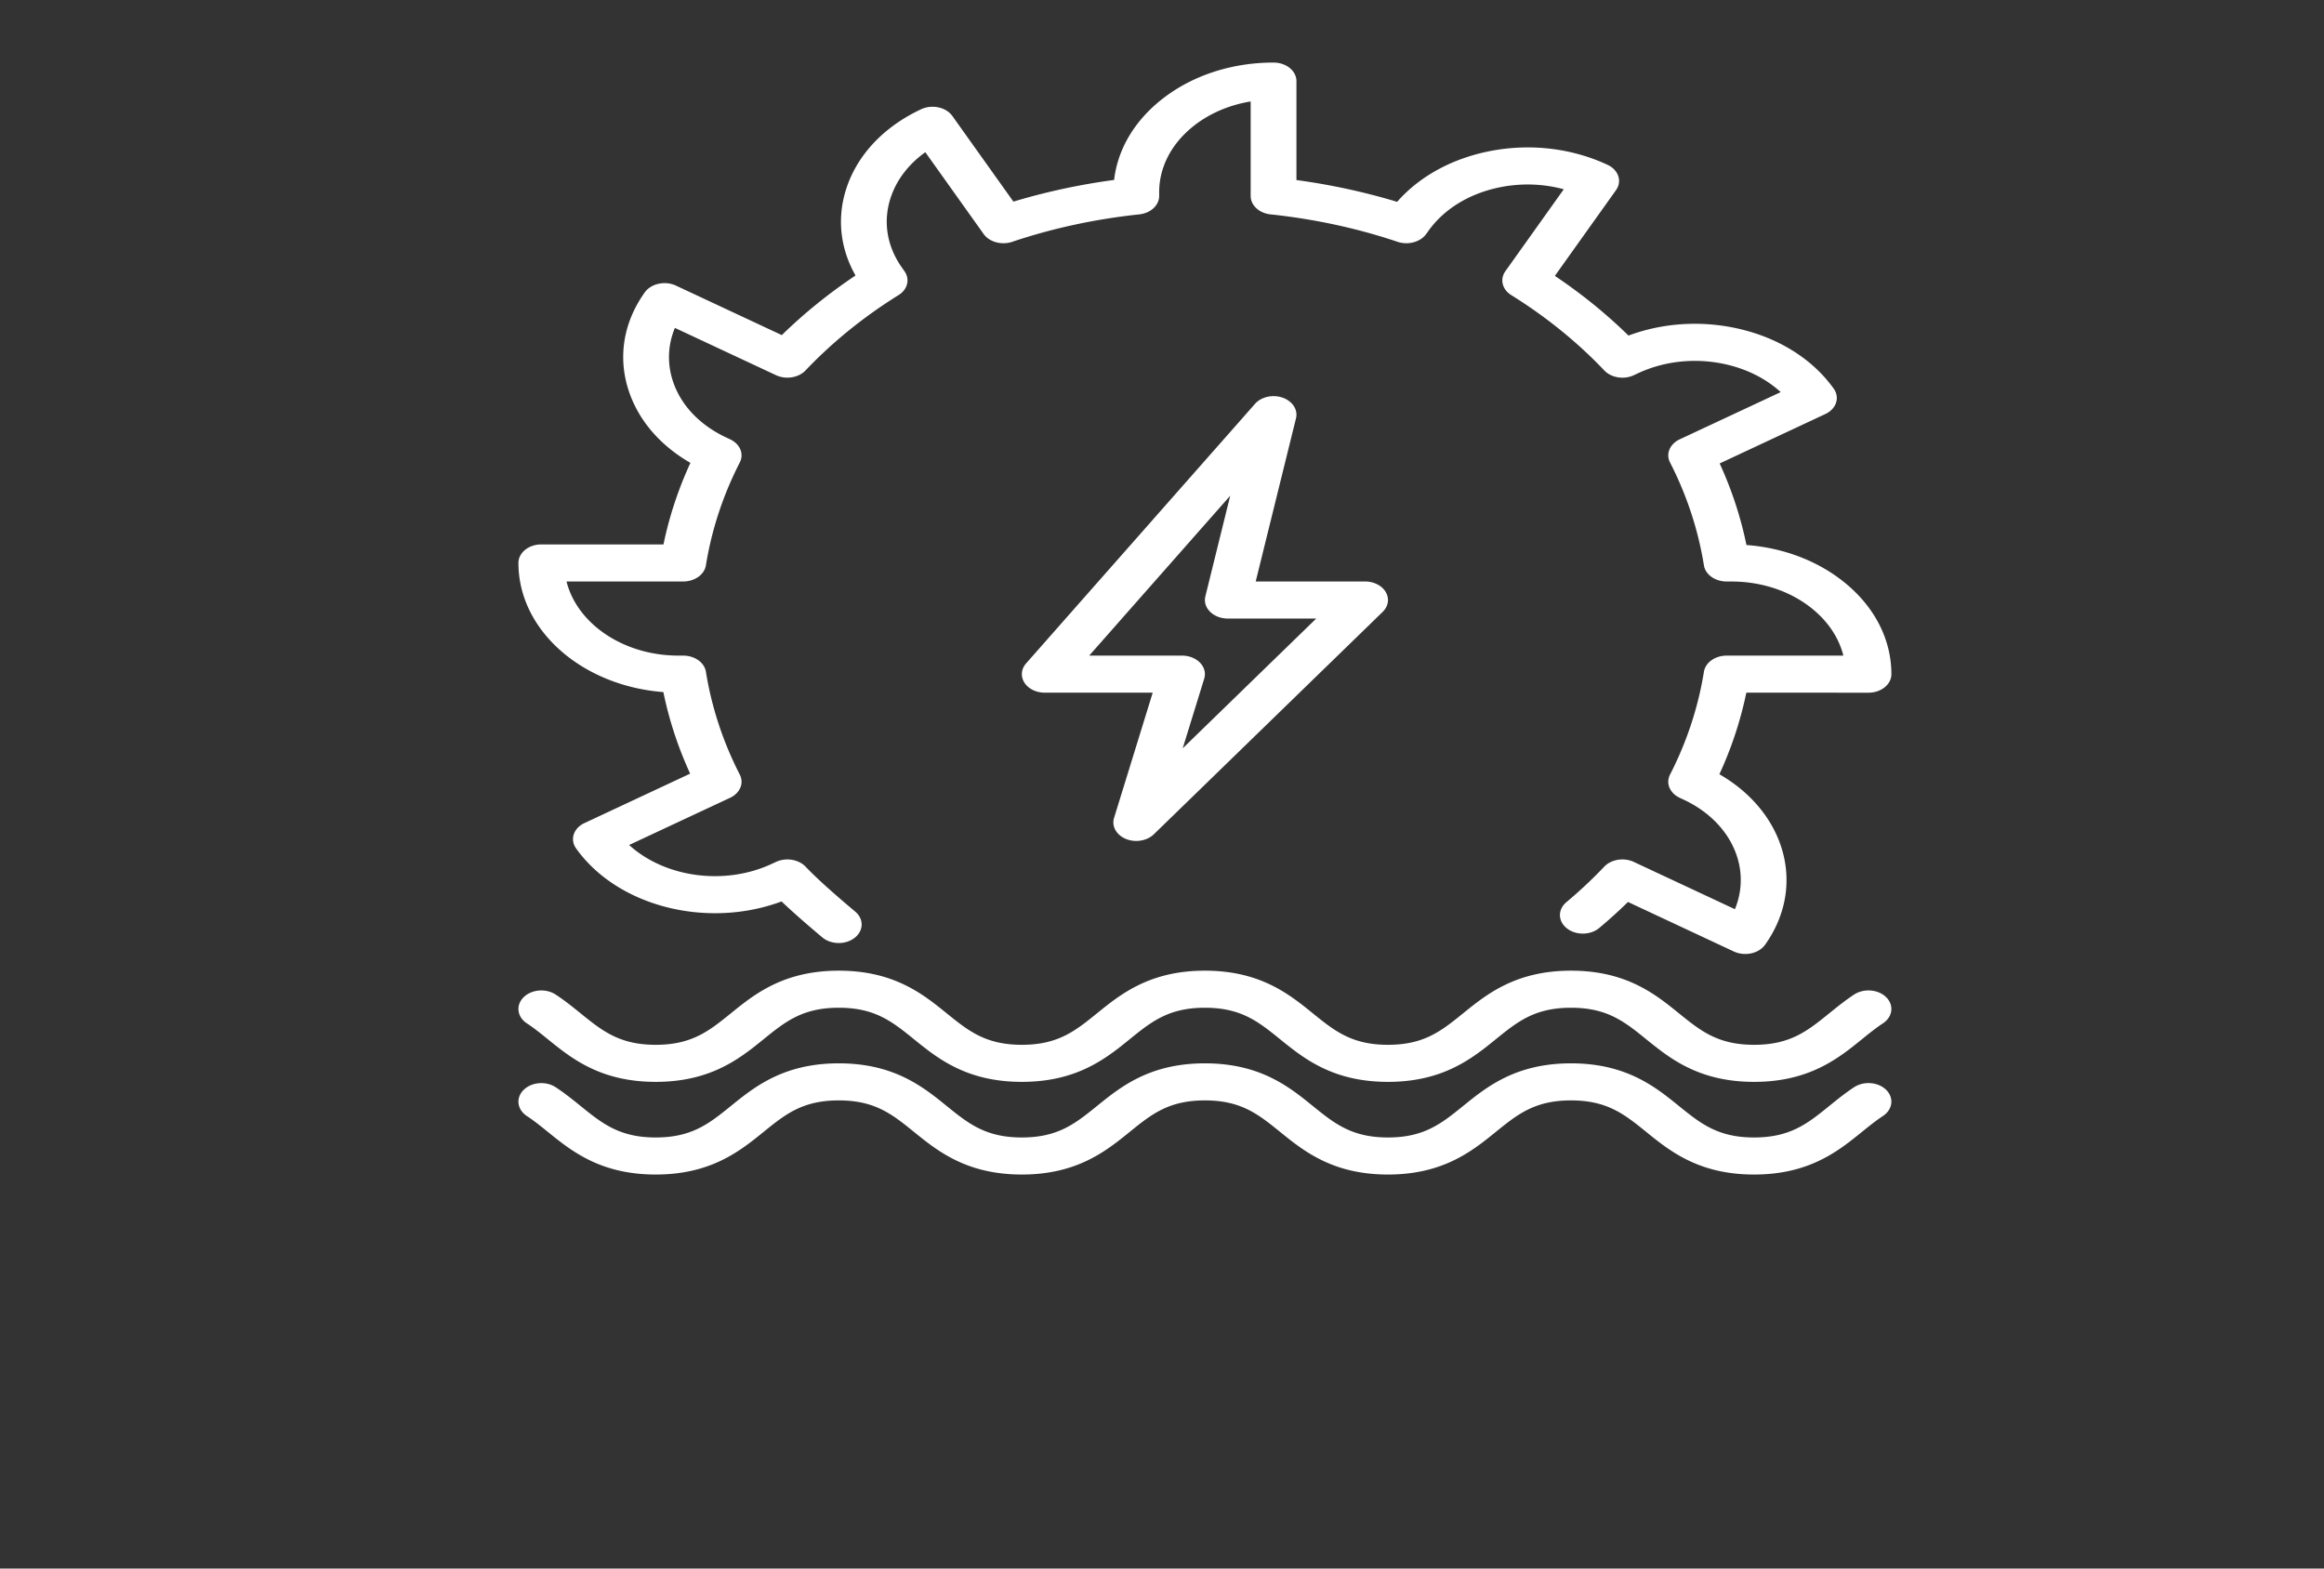 <?xml version="1.0" encoding="utf-8"?>
<!-- Generator: SketchAPI 5.1.298 <https://api.sketch.io/> -->
<svg version="1.1" xmlns="http://www.w3.org/2000/svg" xmlns:xlink="http://www.w3.org/1999/xlink" xmlns:sketchjs="https://sketch.io/dtd/" style="" sketchjs:metadata="eyJ0aXRsZSI6IkxvZ29NYWtyIiwiZGVzY3JpcHRpb24iOiJtYWRlIHdpdGggaHR0cDovL2xvZ29tYWtyLmNvbSIsIm1ldGFkYXRhIjp7InVzZXJBZ2VudCI6eyJ1c2VyQWdlbnQiOiJNb3ppbGxhLzUuMCAoTWFjaW50b3NoOyBJbnRlbCBNYWMgT1MgWCAxMF8xM180KSBBcHBsZVdlYktpdC82MDUuMS4xNSAoS0hUTUwsIGxpa2UgR2Vja28pIFZlcnNpb24vMTEuMSBTYWZhcmkvNjA1LjEuMTUiLCJwaGFudG9tIjpmYWxzZSwiY2hyb21lQXBwIjpmYWxzZSwibm9kZSI6ZmFsc2UsIm5vZGV3ZWJraXQiOmZhbHNlLCJlbGVjdHJvbiI6ZmFsc2UsImVkZ2UiOmZhbHNlLCJmaXJlZm94IjpmYWxzZSwiaWUiOmZhbHNlLCJvcGVyYSI6ZmFsc2UsImNocm9tZSI6ZmFsc2UsInNhZmFyaSI6dHJ1ZSwiaW9zIjpmYWxzZSwiYmxhY2tiZXJyeSI6ZmFsc2UsIm1hYyI6dHJ1ZSwid2luZG93cyI6ZmFsc2UsImxpbnV4IjpmYWxzZSwiYW5kcm9pZCI6ZmFsc2UsIl9tb2JpbGUiOmZhbHNlLCJsYW5nIjoiZW4tdXMiLCJoaXN0b3J5Ijp0cnVlLCJjaG9vc2VFbnRyeSI6ZmFsc2UsImNhbnZhcyI6dHJ1ZSwiY3NzQmFja2dyb3VuZEJsZW5kTW9kZSI6ImJhY2tncm91bmRCbGVuZE1vZGUiLCJjc3NCYWNrZ3JvdW5kQ2xpcCI6ImJhY2tncm91bmRDbGlwIiwiY3NzRmlsdGVyIjoiZmlsdGVyIiwiY3NzVGV4dEZpbGxDb2xvciI6IndlYmtpdFRleHRGaWxsQ29sb3IiLCJjc3NUcmFuc2Zvcm0iOiJ0cmFuc2Zvcm0iLCJjc3NUcmFuc2Zvcm1PcmlnaW4iOiJ0cmFuc2Zvcm1PcmlnaW4iLCJjdHhJbWFnZVNtb290aGluZyI6dHJ1ZSwiY3R4TGluZURhc2giOnRydWUsImN0eEJsaXAiOnRydWUsImdjbyI6eyJzb3VyY2Utb3ZlciI6dHJ1ZSwic291cmNlLWluIjp0cnVlLCJzb3VyY2Utb3V0Ijp0cnVlLCJzb3VyY2UtYXRvcCI6dHJ1ZSwiZGVzdGluYXRpb24tb3ZlciI6dHJ1ZSwiZGVzdGluYXRpb24taW4iOnRydWUsImRlc3RpbmF0aW9uLW91dCI6dHJ1ZSwiZGVzdGluYXRpb24tYXRvcCI6dHJ1ZSwibGlnaHRlciI6dHJ1ZSwiY29weSI6dHJ1ZSwieG9yIjp0cnVlLCJfX2NvbXBvc2l0ZSI6dHJ1ZSwibm9ybWFsIjp0cnVlLCJtdWx0aXBseSI6dHJ1ZSwic2NyZWVuIjp0cnVlLCJvdmVybGF5Ijp0cnVlLCJkYXJrZW4iOnRydWUsImxpZ2h0ZW4iOnRydWUsImNvbG9yLWRvZGdlIjp0cnVlLCJjb2xvci1idXJuIjp0cnVlLCJoYXJkLWxpZ2h0Ijp0cnVlLCJzb2Z0LWxpZ2h0Ijp0cnVlLCJkaWZmZXJlbmNlIjp0cnVlLCJleGNsdXNpb24iOnRydWUsImh1ZSI6dHJ1ZSwic2F0dXJhdGlvbiI6dHJ1ZSwiY29sb3IiOnRydWUsImx1bWlub3NpdHkiOnRydWUsIl9fYmxlbmQiOnRydWV9LCJwaXhlbFJhdGlvIjoxLCJjaHJvbWU2NERyYXdJbWFnZUJ1ZyI6ZmFsc2UsImluY29nbml0byI6ZmFsc2UsImlvX2Jsb2IiOnRydWUsImNsaXBib2FyZCI6ZmFsc2V9LCJpc0Nyb3BwZWQiOnRydWV9LCJjbGlwUGF0aCI6eyJlbmFibGVkIjp0cnVlfSwiZXhwb3J0RFBJIjo3MiwiZXhwb3J0Rm9ybWF0IjoicG5nIiwiZXhwb3J0UXVhbGl0eSI6MC45NSwidW5pdHMiOiJweCIsIndpZHRoIjo1MjAsImhlaWdodCI6MzUxLCJwYWdlcyI6eyJsZW5ndGgiOjEsImRhdGEiOlt7IndpZHRoIjo1MjAsImhlaWdodCI6MzUxfV19fQ==" width="520" height="351" viewBox="0 0 520 351" sketchjs:version="5.1.298">
<rect x="0" y="0" width="520" height="351" fill="#333333" stroke="none"/>
<g sketchjs:tool="clipart" style="mix-blend-mode: source-over;" transform="matrix(0.6,0,0,0.486,116,13.998)">
	<path d="M498.082 429.146c-3.371 2.739-6.323 5.7-9.182 8.55-8.141 8.141-14.566 14.575-28.1 14.575s-19.959-6.434-28.1-14.575c-8.713-8.713-19.567-19.558-40.166-19.558-20.599 0-31.445 10.846-40.166 19.558-8.141 8.141-14.566 14.575-28.1 14.575s-19.959-6.434-28.1-14.575c-8.713-8.713-19.567-19.558-40.166-19.558-20.599 0-31.445 10.846-40.166 19.558-8.141 8.141-14.566 14.575-28.1 14.575s-19.959-6.434-28.1-14.575c-8.713-8.713-19.567-19.558-40.166-19.558s-31.449 10.846-40.17 19.558c-8.141 8.141-14.566 14.575-28.1 14.575s-19.959-6.434-28.1-14.575c-2.859-2.85-5.811-5.803-9.19-8.542-3.652-2.978-9.037-2.406-11.998 1.246-2.97 3.661-2.415 9.037 1.246 12.006 2.697 2.185 5.214 4.702 7.876 7.364 8.721 8.713 19.567 19.567 40.166 19.567 20.599 0 31.454-10.854 40.166-19.567 8.141-8.141 14.566-14.566 28.1-14.566s19.959 6.426 28.1 14.566c8.721 8.713 19.567 19.567 40.166 19.567s31.454-10.854 40.166-19.567c8.141-8.141 14.566-14.566 28.1-14.566s19.959 6.426 28.1 14.566c8.721 8.713 19.567 19.567 40.166 19.567s31.454-10.854 40.166-19.567c8.141-8.141 14.566-14.566 28.1-14.566s19.959 6.426 28.1 14.566c8.721 8.713 19.567 19.567 40.166 19.567 20.599 0 31.454-10.854 40.166-19.567 2.671-2.671 5.197-5.188 7.885-7.381a8.535 8.535 0 0 0 1.237-12.006c-2.956-3.652-8.324-4.207-12.002-1.237zM54.05 289.865a203.625 203.625 0 0 0 9.984 37.555l-39.415 22.758a8.492 8.492 0 0 0-3.977 5.18 8.55 8.55 0 0 0 .853 6.477c15.531 26.889 48.964 37.137 76.629 24.431 3.934 4.608 9.02 10.138 15.189 16.538 3.285 3.396 8.695 3.482 12.075.205 3.388-3.277 3.482-8.678.213-12.066-8.38-8.67-14.78-15.821-18.517-20.693a8.557 8.557 0 0 0-11.025-2.193l-1.493.853c-17.826 10.3-40.115 6.221-53.282-8.644l37.641-21.726a8.538 8.538 0 0 0 3.627-10.667c-6.255-15.061-10.496-30.993-12.638-47.377a8.534 8.534 0 0 0-8.465-7.424h-1.715c-20.608 0-37.837-14.686-41.805-34.133h43.52a8.542 8.542 0 0 0 8.465-7.433c2.142-16.384 6.383-32.316 12.638-47.377a8.539 8.539 0 0 0-3.627-10.667l-1.417-.819c-9.873-5.692-16.939-14.891-19.891-25.899-2.202-8.209-1.911-16.691.734-24.567l37.683 21.76c3.703 2.15 8.422 1.212 11.042-2.185a189.021 189.021 0 0 1 34.679-34.679 8.517 8.517 0 0 0 2.193-11.025l-.845-1.485c-5.709-9.865-7.228-21.367-4.275-32.375 2.202-8.209 6.682-15.411 12.911-20.907l21.743 37.658c2.15 3.712 6.741 5.248 10.65 3.601 15.061-6.246 31.002-10.496 47.377-12.629a8.534 8.534 0 0 0 7.433-8.457v-1.715c0-11.392 4.437-22.11 12.493-30.174 6.007-6.007 13.491-10.001 21.632-11.648v43.537a8.534 8.534 0 0 0 7.432 8.457c16.367 2.133 32.307 6.383 47.377 12.638 3.908 1.621 8.499.102 10.65-3.61l.836-1.434c5.692-9.873 14.891-16.93 25.899-19.883 8.226-2.202 16.708-1.92 24.567.725l-21.76 37.692a8.526 8.526 0 0 0 2.185 11.042 189.021 189.021 0 0 1 34.679 34.679c2.62 3.405 7.339 4.343 11.042 2.185l1.468-.845c9.873-5.7 21.385-7.219 32.375-4.267 8.209 2.193 15.411 6.682 20.907 12.911l-37.641 21.726a8.538 8.538 0 0 0-3.627 10.667c6.255 15.07 10.505 31.01 12.638 47.377a8.527 8.527 0 0 0 8.457 7.433h1.732c11.392 0 22.101 4.437 30.157 12.493 6.008 6.007 10.001 13.491 11.657 21.632h-43.546a8.528 8.528 0 0 0-8.457 7.433c-2.142 16.375-6.391 32.316-12.646 47.369a8.545 8.545 0 0 0 3.627 10.667l1.425.828c17.843 10.291 25.446 31.625 19.149 50.458l-37.709-21.769a8.54 8.54 0 0 0-11.025 2.193 187.883 187.883 0 0 1-14.114 16.35 8.525 8.525 0 0 0 .205 12.066 8.524 8.524 0 0 0 12.058-.196 204.292 204.292 0 0 0 10.709-11.964l39.475 22.801a8.618 8.618 0 0 0 4.267 1.143c.742 0 1.485-.102 2.21-.29a8.551 8.551 0 0 0 5.188-3.985c15.488-26.846 7.706-60.851-17.05-78.49 4.531-12.109 7.885-24.687 10.044-37.547l45.568.009a8.535 8.535 0 0 0 8.533-8.542c-.009-15.957-6.221-30.959-17.51-42.24-9.933-9.933-22.741-15.932-36.548-17.22a203.084 203.084 0 0 0-9.984-37.555l39.415-22.758a8.492 8.492 0 0 0 3.977-5.18 8.544 8.544 0 0 0-.845-6.477c-7.987-13.815-20.872-23.706-36.275-27.836-13.576-3.627-27.674-2.423-40.277 3.371a206.302 206.302 0 0 0-27.452-27.486l22.793-39.467c2.355-4.079.956-9.301-3.123-11.657-13.833-7.979-29.918-10.095-45.338-5.965-13.551 3.635-25.139 11.708-33.152 22.997a203.21 203.21 0 0 0-37.555-10.035V8.538a8.53 8.53 0 0 0-8.533-8.533h-.009c-15.949 0-30.95 6.212-42.223 17.493-9.933 9.933-15.932 22.75-17.229 36.548a204.34 204.34 0 0 0-37.555 9.984l-22.75-39.407c-2.364-4.087-7.603-5.478-11.656-3.123-13.815 7.979-23.706 20.855-27.836 36.275-3.635 13.568-2.423 27.674 3.362 40.269a206.895 206.895 0 0 0-27.486 27.452l-39.458-22.784a8.52 8.52 0 0 0-11.657 3.123c-7.979 13.815-10.103 29.909-5.965 45.321 3.627 13.551 11.699 25.139 22.997 33.169a203.692 203.692 0 0 0-10.044 37.547H8.533A8.525 8.525 0 0 0 0 230.405c0 31.018 23.765 56.592 54.05 59.46z" sketchjs:uid="1" style="fill: #FFFFFF; fill-rule: nonzero; fill-opacity: 1;"/>
	<path d="M498.082 471.812c-3.371 2.739-6.323 5.7-9.182 8.559-8.141 8.132-14.566 14.566-28.1 14.566s-19.959-6.434-28.1-14.566c-8.713-8.721-19.567-19.567-40.166-19.567-20.599 0-31.445 10.846-40.166 19.567-8.141 8.132-14.566 14.566-28.1 14.566s-19.959-6.434-28.1-14.566c-8.713-8.721-19.567-19.567-40.166-19.567-20.599 0-31.445 10.846-40.166 19.567-8.141 8.132-14.566 14.566-28.1 14.566s-19.959-6.434-28.1-14.566c-8.713-8.721-19.567-19.567-40.166-19.567S88.021 471.65 79.3 480.371c-8.141 8.132-14.566 14.566-28.1 14.566s-19.959-6.434-28.1-14.575c-2.859-2.85-5.811-5.803-9.19-8.542-3.652-2.978-9.037-2.398-11.998 1.246-2.97 3.661-2.415 9.037 1.246 12.006 2.697 2.185 5.214 4.702 7.876 7.364 8.721 8.713 19.567 19.567 40.166 19.567 20.599 0 31.454-10.854 40.166-19.567 8.141-8.141 14.566-14.566 28.1-14.566s19.959 6.426 28.1 14.566c8.721 8.713 19.567 19.567 40.166 19.567s31.454-10.854 40.166-19.567c8.141-8.141 14.566-14.566 28.1-14.566s19.959 6.426 28.1 14.566c8.721 8.713 19.567 19.567 40.166 19.567s31.454-10.854 40.166-19.567c8.141-8.141 14.566-14.566 28.1-14.566s19.959 6.426 28.1 14.566c8.721 8.713 19.567 19.567 40.166 19.567 20.599 0 31.454-10.854 40.166-19.567 2.671-2.671 5.197-5.188 7.885-7.381a8.535 8.535 0 0 0 1.237-12.006c-2.956-3.652-8.324-4.215-12.002-1.237zM226.534 357.474a8.537 8.537 0 0 0 3.866.93 8.558 8.558 0 0 0 6.562-3.072l85.333-102.4a8.523 8.523 0 0 0 1.161-9.088 8.52 8.52 0 0 0-7.723-4.907h-40.789l15.027-75.128a8.546 8.546 0 0 0-4.975-9.506c-3.686-1.587-7.996-.41-10.334 2.876l-85.333 119.458c-1.86 2.603-2.108 6.025-.649 8.866s4.386 4.634 7.586 4.634h40.269l-14.413 57.66a8.542 8.542 0 0 0 4.412 9.677zm-13.687-84.403l52.591-73.626-9.267 46.344a8.518 8.518 0 0 0 1.766 7.083 8.521 8.521 0 0 0 6.596 3.132h32.981l-49.792 59.742 8.021-32.077a8.515 8.515 0 0 0-1.553-7.322 8.537 8.537 0 0 0-6.724-3.277h-34.619z" sketchjs:uid="2" style="fill: #FFFFFF; fill-rule: nonzero; fill-opacity: 1;"/>
</g>
<g sketchjs:tool="fancyText" style="mix-blend-mode: source-over; visibility: hidden;" transform="matrix(1,0,0,1,9,263)">
	<g sketchjs:uid="1" style="fill: #FFFFFF;">
		<g sketchjs:uid="2" style="fill: #FFFFFF;">
			<path d="M 53.931 31L 45.948 31L 45.948 7.481L 53.931 7.481L 53.931 7.481Q 56.747 7.481 58.85 8.409L 58.85 8.409L 58.85 8.409Q 60.954 9.336 62.362 10.926L 62.362 10.926L 62.362 10.926Q 63.769 12.516 64.482 14.653L 64.482 14.653L 64.482 14.653Q 65.194 16.789 65.194 19.207L 65.194 19.207L 65.194 19.207Q 65.194 21.891 64.399 24.06L 64.399 24.06L 64.399 24.06Q 63.604 26.23 62.13 27.77L 62.13 27.77L 62.13 27.77Q 60.656 29.311 58.585 30.155L 58.585 30.155L 58.585 30.155Q 56.515 31 53.931 31L 53.931 31ZZM 62.875 19.207L 62.875 19.207L 62.875 19.207Q 62.875 17.087 62.279 15.315L 62.279 15.315L 62.279 15.315Q 61.683 13.543 60.54 12.251L 60.54 12.251L 60.54 12.251Q 59.397 10.959 57.741 10.247L 57.741 10.247L 57.741 10.247Q 56.084 9.535 53.931 9.535L 53.931 9.535L 48.267 9.535L 48.267 28.946L 53.931 28.946L 53.931 28.946Q 56.117 28.946 57.79 28.201L 57.79 28.201L 57.79 28.201Q 59.463 27.456 60.589 26.147L 60.589 26.147L 60.589 26.147Q 61.716 24.839 62.295 23.067L 62.295 23.067L 62.295 23.067Q 62.875 21.294 62.875 19.207ZZM 70.163 38.288L 70.163 36.3L 70.163 36.3Q 70.428 36.333 70.676 36.35L 70.676 36.35L 70.676 36.35Q 70.924 36.366 71.156 36.366L 71.156 36.366L 71.156 36.366Q 71.752 36.366 72.1 36.201L 72.1 36.201L 72.1 36.201Q 72.448 36.035 72.779 35.472L 72.779 35.472L 72.779 35.472Q 73.111 34.909 73.525 33.849L 73.525 33.849L 73.525 33.849Q 73.939 32.789 74.701 31L 74.701 31L 67.181 13.742L 69.5 13.742L 75.893 28.913L 81.823 13.742L 83.976 13.742L 75.032 36.002L 75.032 36.002Q 74.668 36.962 73.823 37.675L 73.823 37.675L 73.823 37.675Q 72.978 38.387 71.521 38.387L 71.521 38.387L 71.521 38.387Q 71.189 38.387 70.891 38.37L 70.891 38.37L 70.891 38.37Q 70.593 38.354 70.163 38.288L 70.163 38.288ZZM 101.631 20.897L 101.631 31L 99.379 31L 99.379 21.361L 99.379 21.361Q 99.379 18.28 98.468 16.889L 98.468 16.889L 98.468 16.889Q 97.557 15.497 95.669 15.497L 95.669 15.497L 95.669 15.497Q 94.675 15.497 93.681 15.862L 93.681 15.862L 93.681 15.862Q 92.688 16.226 91.843 16.889L 91.843 16.889L 91.843 16.889Q 90.998 17.551 90.336 18.462L 90.336 18.462L 90.336 18.462Q 89.673 19.373 89.375 20.433L 89.375 20.433L 89.375 31L 87.123 31L 87.123 13.742L 89.176 13.742L 89.176 17.651L 89.176 17.651Q 90.236 15.762 92.207 14.603L 92.207 14.603L 92.207 14.603Q 94.178 13.444 96.497 13.444L 96.497 13.444L 96.497 13.444Q 97.921 13.444 98.915 13.974L 98.915 13.974L 98.915 13.974Q 99.909 14.504 100.505 15.464L 100.505 15.464L 100.505 15.464Q 101.101 16.425 101.366 17.816L 101.366 17.816L 101.366 17.816Q 101.631 19.207 101.631 20.897L 101.631 20.897ZZM 110.774 31.331L 110.774 31.331L 110.774 31.331Q 109.548 31.331 108.505 30.917L 108.505 30.917L 108.505 30.917Q 107.461 30.503 106.683 29.774L 106.683 29.774L 106.683 29.774Q 105.904 29.046 105.474 28.068L 105.474 28.068L 105.474 28.068Q 105.043 27.091 105.043 25.965L 105.043 25.965L 105.043 25.965Q 105.043 24.839 105.573 23.878L 105.573 23.878L 105.573 23.878Q 106.103 22.918 107.064 22.222L 107.064 22.222L 107.064 22.222Q 108.024 21.526 109.349 21.145L 109.349 21.145L 109.349 21.145Q 110.674 20.764 112.264 20.764L 112.264 20.764L 112.264 20.764Q 113.589 20.764 114.948 20.996L 114.948 20.996L 114.948 20.996Q 116.306 21.228 117.366 21.659L 117.366 21.659L 117.366 20.102L 117.366 20.102Q 117.366 17.816 116.074 16.475L 116.074 16.475L 116.074 16.475Q 114.782 15.133 112.496 15.133L 112.496 15.133L 112.496 15.133Q 111.171 15.133 109.78 15.663L 109.78 15.663L 109.78 15.663Q 108.389 16.193 106.964 17.187L 106.964 17.187L 106.169 15.696L 106.169 15.696Q 109.515 13.444 112.662 13.444L 112.662 13.444L 112.662 13.444Q 115.908 13.444 117.763 15.266L 117.763 15.266L 117.763 15.266Q 119.618 17.087 119.618 20.301L 119.618 20.301L 119.618 28.085L 119.618 28.085Q 119.618 29.012 120.446 29.012L 120.446 29.012L 120.446 31L 120.446 31Q 119.883 31.099 119.585 31.099L 119.585 31.099L 119.585 31.099Q 118.724 31.099 118.243 30.669L 118.243 30.669L 118.243 30.669Q 117.763 30.238 117.73 29.476L 117.73 29.476L 117.664 28.118L 117.664 28.118Q 116.471 29.675 114.666 30.503L 114.666 30.503L 114.666 30.503Q 112.861 31.331 110.774 31.331ZZM 111.304 29.609L 111.304 29.609L 111.304 29.609Q 113.059 29.609 114.533 28.946L 114.533 28.946L 114.533 28.946Q 116.008 28.284 116.769 27.191L 116.769 27.191L 116.769 27.191Q 117.068 26.892 117.217 26.545L 117.217 26.545L 117.217 26.545Q 117.366 26.197 117.366 25.899L 117.366 25.899L 117.366 23.083L 117.366 23.083Q 116.239 22.652 115.03 22.421L 115.03 22.421L 115.03 22.421Q 113.821 22.189 112.562 22.189L 112.562 22.189L 112.562 22.189Q 110.178 22.189 108.687 23.182L 108.687 23.182L 108.687 23.182Q 107.196 24.176 107.196 25.799L 107.196 25.799L 107.196 25.799Q 107.196 26.594 107.511 27.29L 107.511 27.29L 107.511 27.29Q 107.826 27.986 108.372 28.499L 108.372 28.499L 108.372 28.499Q 108.919 29.012 109.681 29.311L 109.681 29.311L 109.681 29.311Q 110.443 29.609 111.304 29.609ZZM 150.159 20.897L 150.159 31L 147.907 31L 147.907 21.361L 147.907 21.361Q 147.907 18.346 146.946 16.922L 146.946 16.922L 146.946 16.922Q 145.986 15.497 144.098 15.497L 144.098 15.497L 144.098 15.497Q 143.104 15.497 142.226 15.862L 142.226 15.862L 142.226 15.862Q 141.348 16.226 140.603 16.889L 140.603 16.889L 140.603 16.889Q 139.858 17.551 139.294 18.462L 139.294 18.462L 139.294 18.462Q 138.731 19.373 138.433 20.466L 138.433 20.466L 138.433 31L 136.181 31L 136.181 21.361L 136.181 21.361Q 136.181 18.28 135.253 16.889L 135.253 16.889L 135.253 16.889Q 134.326 15.497 132.404 15.497L 132.404 15.497L 132.404 15.497Q 130.45 15.497 128.926 16.856L 128.926 16.856L 128.926 16.856Q 127.403 18.214 126.74 20.433L 126.74 20.433L 126.74 31L 124.488 31L 124.488 13.742L 126.541 13.742L 126.541 17.651L 126.541 17.651Q 127.601 15.663 129.324 14.553L 129.324 14.553L 129.324 14.553Q 131.046 13.444 133.133 13.444L 133.133 13.444L 133.133 13.444Q 135.319 13.444 136.628 14.669L 136.628 14.669L 136.628 14.669Q 137.936 15.895 138.234 17.883L 138.234 17.883L 138.234 17.883Q 140.653 13.444 144.893 13.444L 144.893 13.444L 144.893 13.444Q 146.35 13.444 147.36 13.974L 147.36 13.974L 147.36 13.974Q 148.371 14.504 148.983 15.481L 148.983 15.481L 148.983 15.481Q 149.596 16.458 149.878 17.833L 149.878 17.833L 149.878 17.833Q 150.159 19.207 150.159 20.897L 150.159 20.897ZZM 157.182 31L 154.929 31L 154.929 13.742L 157.182 13.742L 157.182 31ZZM 157.182 10.131L 154.929 10.131L 154.929 6.819L 157.182 6.819L 157.182 10.131ZZM 160.958 22.321L 160.958 22.321L 160.958 22.321Q 160.958 20.499 161.588 18.876L 161.588 18.876L 161.588 18.876Q 162.217 17.253 163.36 16.044L 163.36 16.044L 163.36 16.044Q 164.503 14.835 166.093 14.139L 166.093 14.139L 166.093 14.139Q 167.683 13.444 169.604 13.444L 169.604 13.444L 169.604 13.444Q 172.055 13.444 173.877 14.553L 173.877 14.553L 173.877 14.553Q 175.699 15.663 176.626 17.551L 176.626 17.551L 174.44 18.247L 174.44 18.247Q 173.711 16.922 172.403 16.177L 172.403 16.177L 172.403 16.177Q 171.094 15.431 169.504 15.431L 169.504 15.431L 169.504 15.431Q 168.179 15.431 167.037 15.961L 167.037 15.961L 167.037 15.961Q 165.894 16.491 165.049 17.402L 165.049 17.402L 165.049 17.402Q 164.204 18.313 163.724 19.572L 163.724 19.572L 163.724 19.572Q 163.244 20.831 163.244 22.321L 163.244 22.321L 163.244 22.321Q 163.244 23.779 163.741 25.071L 163.741 25.071L 163.741 25.071Q 164.238 26.363 165.099 27.307L 165.099 27.307L 165.099 27.307Q 165.96 28.251 167.103 28.797L 167.103 28.797L 167.103 28.797Q 168.246 29.344 169.538 29.344L 169.538 29.344L 169.538 29.344Q 170.366 29.344 171.177 29.112L 171.177 29.112L 171.177 29.112Q 171.989 28.88 172.684 28.466L 172.684 28.466L 172.684 28.466Q 173.38 28.052 173.877 27.522L 173.877 27.522L 173.877 27.522Q 174.374 26.992 174.573 26.396L 174.573 26.396L 176.792 27.058L 176.792 27.058Q 176.428 27.986 175.732 28.764L 175.732 28.764L 175.732 28.764Q 175.036 29.543 174.092 30.122L 174.092 30.122L 174.092 30.122Q 173.148 30.702 172.005 31.017L 172.005 31.017L 172.005 31.017Q 170.863 31.331 169.637 31.331L 169.637 31.331L 169.637 31.331Q 167.749 31.331 166.159 30.619L 166.159 30.619L 166.159 30.619Q 164.569 29.907 163.409 28.665L 163.409 28.665L 163.409 28.665Q 162.25 27.422 161.604 25.799L 161.604 25.799L 161.604 25.799Q 160.958 24.176 160.958 22.321ZZM 201.073 17.684L 196.965 7.647L 199.151 7.647L 202.464 15.994L 205.809 7.647L 208.029 7.647L 203.921 17.684L 208.426 28.317L 216.939 7.481L 219.457 7.481L 209.486 31L 207.433 31L 202.497 19.373L 197.528 31L 195.508 31L 185.57 7.481L 188.054 7.481L 196.601 28.317L 201.073 17.684ZZM 224.989 31.331L 224.989 31.331L 224.989 31.331Q 223.763 31.331 222.72 30.917L 222.72 30.917L 222.72 30.917Q 221.676 30.503 220.898 29.774L 220.898 29.774L 220.898 29.774Q 220.119 29.046 219.689 28.068L 219.689 28.068L 219.689 28.068Q 219.258 27.091 219.258 25.965L 219.258 25.965L 219.258 25.965Q 219.258 24.839 219.788 23.878L 219.788 23.878L 219.788 23.878Q 220.318 22.918 221.279 22.222L 221.279 22.222L 221.279 22.222Q 222.239 21.526 223.564 21.145L 223.564 21.145L 223.564 21.145Q 224.889 20.764 226.479 20.764L 226.479 20.764L 226.479 20.764Q 227.804 20.764 229.163 20.996L 229.163 20.996L 229.163 20.996Q 230.521 21.228 231.581 21.659L 231.581 21.659L 231.581 20.102L 231.581 20.102Q 231.581 17.816 230.289 16.475L 230.289 16.475L 230.289 16.475Q 228.997 15.133 226.711 15.133L 226.711 15.133L 226.711 15.133Q 225.386 15.133 223.995 15.663L 223.995 15.663L 223.995 15.663Q 222.604 16.193 221.179 17.187L 221.179 17.187L 220.384 15.696L 220.384 15.696Q 223.73 13.444 226.877 13.444L 226.877 13.444L 226.877 13.444Q 230.123 13.444 231.978 15.266L 231.978 15.266L 231.978 15.266Q 233.833 17.087 233.833 20.301L 233.833 20.301L 233.833 28.085L 233.833 28.085Q 233.833 29.012 234.661 29.012L 234.661 29.012L 234.661 31L 234.661 31Q 234.098 31.099 233.8 31.099L 233.8 31.099L 233.8 31.099Q 232.939 31.099 232.458 30.669L 232.458 30.669L 232.458 30.669Q 231.978 30.238 231.945 29.476L 231.945 29.476L 231.879 28.118L 231.879 28.118Q 230.686 29.675 228.881 30.503L 228.881 30.503L 228.881 30.503Q 227.076 31.331 224.989 31.331ZZM 225.519 29.609L 225.519 29.609L 225.519 29.609Q 227.274 29.609 228.748 28.946L 228.748 28.946L 228.748 28.946Q 230.223 28.284 230.984 27.191L 230.984 27.191L 230.984 27.191Q 231.283 26.892 231.432 26.545L 231.432 26.545L 231.432 26.545Q 231.581 26.197 231.581 25.899L 231.581 25.899L 231.581 23.083L 231.581 23.083Q 230.454 22.652 229.245 22.421L 229.245 22.421L 229.245 22.421Q 228.036 22.189 226.778 22.189L 226.778 22.189L 226.778 22.189Q 224.393 22.189 222.902 23.182L 222.902 23.182L 222.902 23.182Q 221.411 24.176 221.411 25.799L 221.411 25.799L 221.411 25.799Q 221.411 26.594 221.726 27.29L 221.726 27.29L 221.726 27.29Q 222.041 27.986 222.587 28.499L 222.587 28.499L 222.587 28.499Q 223.134 29.012 223.896 29.311L 223.896 29.311L 223.896 29.311Q 224.658 29.609 225.519 29.609ZZM 246.255 28.35L 246.851 30.172L 246.851 30.172Q 246.653 30.271 246.272 30.437L 246.272 30.437L 246.272 30.437Q 245.891 30.602 245.394 30.768L 245.394 30.768L 245.394 30.768Q 244.897 30.934 244.268 31.066L 244.268 31.066L 244.268 31.066Q 243.638 31.199 242.943 31.199L 242.943 31.199L 242.943 31.199Q 242.214 31.199 241.551 31L 241.551 31L 241.551 31Q 240.889 30.801 240.392 30.387L 240.392 30.387L 240.392 30.387Q 239.895 29.973 239.597 29.344L 239.597 29.344L 239.597 29.344Q 239.299 28.714 239.299 27.886L 239.299 27.886L 239.299 15.531L 236.914 15.531L 236.914 13.742L 239.299 13.742L 239.299 7.912L 241.551 7.912L 241.551 13.742L 245.526 13.742L 245.526 15.531L 241.551 15.531L 241.551 27.257L 241.551 27.257Q 241.618 28.218 242.23 28.665L 242.23 28.665L 242.23 28.665Q 242.843 29.112 243.638 29.112L 243.638 29.112L 243.638 29.112Q 244.599 29.112 245.328 28.797L 245.328 28.797L 245.328 28.797Q 246.056 28.483 246.255 28.35L 246.255 28.35ZZM 256.689 31.331L 256.689 31.331L 256.689 31.331Q 254.801 31.331 253.228 30.619L 253.228 30.619L 253.228 30.619Q 251.654 29.907 250.495 28.665L 250.495 28.665L 250.495 28.665Q 249.336 27.422 248.69 25.799L 248.69 25.799L 248.69 25.799Q 248.044 24.176 248.044 22.321L 248.044 22.321L 248.044 22.321Q 248.044 20.499 248.69 18.893L 248.69 18.893L 248.69 18.893Q 249.336 17.286 250.478 16.077L 250.478 16.077L 250.478 16.077Q 251.621 14.868 253.211 14.156L 253.211 14.156L 253.211 14.156Q 254.801 13.444 256.656 13.444L 256.656 13.444L 256.656 13.444Q 258.544 13.444 260.118 14.156L 260.118 14.156L 260.118 14.156Q 261.691 14.868 262.818 16.094L 262.818 16.094L 262.818 16.094Q 263.944 17.319 264.573 18.909L 264.573 18.909L 264.573 18.909Q 265.203 20.499 265.203 22.288L 265.203 22.288L 265.203 22.288Q 265.203 22.553 265.203 22.818L 265.203 22.818L 265.203 22.818Q 265.203 23.083 265.169 23.182L 265.169 23.182L 250.396 23.182L 250.396 23.182Q 250.495 24.574 251.042 25.75L 251.042 25.75L 251.042 25.75Q 251.588 26.926 252.449 27.787L 252.449 27.787L 252.449 27.787Q 253.311 28.648 254.42 29.128L 254.42 29.128L 254.42 29.128Q 255.53 29.609 256.789 29.609L 256.789 29.609L 256.789 29.609Q 257.617 29.609 258.445 29.377L 258.445 29.377L 258.445 29.377Q 259.273 29.145 259.969 28.747L 259.969 28.747L 259.969 28.747Q 260.664 28.35 261.228 27.77L 261.228 27.77L 261.228 27.77Q 261.791 27.191 262.089 26.495L 262.089 26.495L 264.043 27.025L 264.043 27.025Q 263.646 27.986 262.917 28.764L 262.917 28.764L 262.917 28.764Q 262.188 29.543 261.228 30.122L 261.228 30.122L 261.228 30.122Q 260.267 30.702 259.108 31.017L 259.108 31.017L 259.108 31.017Q 257.948 31.331 256.689 31.331ZZM 250.363 21.46L 263.049 21.46L 263.049 21.46Q 262.95 20.069 262.403 18.926L 262.403 18.926L 262.403 18.926Q 261.857 17.783 261.012 16.955L 261.012 16.955L 261.012 16.955Q 260.168 16.127 259.058 15.663L 259.058 15.663L 259.058 15.663Q 257.948 15.199 256.689 15.199L 256.689 15.199L 256.689 15.199Q 255.431 15.199 254.304 15.663L 254.304 15.663L 254.304 15.663Q 253.178 16.127 252.333 16.955L 252.333 16.955L 252.333 16.955Q 251.489 17.783 250.975 18.942L 250.975 18.942L 250.975 18.942Q 250.462 20.102 250.363 21.46L 250.363 21.46ZZM 277.293 13.676L 277.293 15.729L 277.293 15.729Q 275.008 15.796 273.318 16.988L 273.318 16.988L 273.318 16.988Q 271.629 18.181 270.933 20.267L 270.933 20.267L 270.933 31L 268.681 31L 268.681 13.742L 270.801 13.742L 270.801 17.883L 270.801 17.883Q 271.761 15.895 273.384 14.769L 273.384 14.769L 273.384 14.769Q 275.008 13.642 276.863 13.642L 276.863 13.642L 276.863 13.642Q 277.127 13.642 277.293 13.676L 277.293 13.676ZZM 292.299 31.331L 292.299 31.331L 292.299 31.331Q 291.073 31.331 290.03 30.917L 290.03 30.917L 290.03 30.917Q 288.986 30.503 288.208 29.774L 288.208 29.774L 288.208 29.774Q 287.429 29.046 286.999 28.068L 286.999 28.068L 286.999 28.068Q 286.568 27.091 286.568 25.965L 286.568 25.965L 286.568 25.965Q 286.568 24.839 287.098 23.878L 287.098 23.878L 287.098 23.878Q 287.628 22.918 288.589 22.222L 288.589 22.222L 288.589 22.222Q 289.549 21.526 290.874 21.145L 290.874 21.145L 290.874 21.145Q 292.199 20.764 293.789 20.764L 293.789 20.764L 293.789 20.764Q 295.114 20.764 296.472 20.996L 296.472 20.996L 296.472 20.996Q 297.831 21.228 298.891 21.659L 298.891 21.659L 298.891 20.102L 298.891 20.102Q 298.891 17.816 297.599 16.475L 297.599 16.475L 297.599 16.475Q 296.307 15.133 294.021 15.133L 294.021 15.133L 294.021 15.133Q 292.696 15.133 291.305 15.663L 291.305 15.663L 291.305 15.663Q 289.914 16.193 288.489 17.187L 288.489 17.187L 287.694 15.696L 287.694 15.696Q 291.04 13.444 294.187 13.444L 294.187 13.444L 294.187 13.444Q 297.433 13.444 299.288 15.266L 299.288 15.266L 299.288 15.266Q 301.143 17.087 301.143 20.301L 301.143 20.301L 301.143 28.085L 301.143 28.085Q 301.143 29.012 301.971 29.012L 301.971 29.012L 301.971 31L 301.971 31Q 301.408 31.099 301.11 31.099L 301.11 31.099L 301.11 31.099Q 300.249 31.099 299.768 30.669L 299.768 30.669L 299.768 30.669Q 299.288 30.238 299.255 29.476L 299.255 29.476L 299.189 28.118L 299.189 28.118Q 297.996 29.675 296.191 30.503L 296.191 30.503L 296.191 30.503Q 294.386 31.331 292.299 31.331ZZM 292.829 29.609L 292.829 29.609L 292.829 29.609Q 294.584 29.609 296.058 28.946L 296.058 28.946L 296.058 28.946Q 297.532 28.284 298.294 27.191L 298.294 27.191L 298.294 27.191Q 298.592 26.892 298.742 26.545L 298.742 26.545L 298.742 26.545Q 298.891 26.197 298.891 25.899L 298.891 25.899L 298.891 23.083L 298.891 23.083Q 297.764 22.652 296.555 22.421L 296.555 22.421L 296.555 22.421Q 295.346 22.189 294.087 22.189L 294.087 22.189L 294.087 22.189Q 291.702 22.189 290.212 23.182L 290.212 23.182L 290.212 23.182Q 288.721 24.176 288.721 25.799L 288.721 25.799L 288.721 25.799Q 288.721 26.594 289.036 27.29L 289.036 27.29L 289.036 27.29Q 289.351 27.986 289.897 28.499L 289.897 28.499L 289.897 28.499Q 290.444 29.012 291.206 29.311L 291.206 29.311L 291.206 29.311Q 291.967 29.609 292.829 29.609ZZM 320.521 20.897L 320.521 31L 318.269 31L 318.269 21.361L 318.269 21.361Q 318.269 18.28 317.358 16.889L 317.358 16.889L 317.358 16.889Q 316.447 15.497 314.559 15.497L 314.559 15.497L 314.559 15.497Q 313.565 15.497 312.571 15.862L 312.571 15.862L 312.571 15.862Q 311.577 16.226 310.733 16.889L 310.733 16.889L 310.733 16.889Q 309.888 17.551 309.226 18.462L 309.226 18.462L 309.226 18.462Q 308.563 19.373 308.265 20.433L 308.265 20.433L 308.265 31L 306.012 31L 306.012 13.742L 308.066 13.742L 308.066 17.651L 308.066 17.651Q 309.126 15.762 311.097 14.603L 311.097 14.603L 311.097 14.603Q 313.068 13.444 315.387 13.444L 315.387 13.444L 315.387 13.444Q 316.811 13.444 317.805 13.974L 317.805 13.974L 317.805 13.974Q 318.799 14.504 319.395 15.464L 319.395 15.464L 319.395 15.464Q 319.991 16.425 320.256 17.816L 320.256 17.816L 320.256 17.816Q 320.521 19.207 320.521 20.897L 320.521 20.897ZZM 332.413 31.331L 332.413 31.331L 332.413 31.331Q 330.624 31.331 329.101 30.586L 329.101 30.586L 329.101 30.586Q 327.577 29.841 326.484 28.615L 326.484 28.615L 326.484 28.615Q 325.391 27.389 324.778 25.783L 324.778 25.783L 324.778 25.783Q 324.165 24.176 324.165 22.421L 324.165 22.421L 324.165 22.421Q 324.165 20.599 324.761 18.959L 324.761 18.959L 324.761 18.959Q 325.357 17.319 326.401 16.094L 326.401 16.094L 326.401 16.094Q 327.444 14.868 328.885 14.156L 328.885 14.156L 328.885 14.156Q 330.326 13.444 332.049 13.444L 332.049 13.444L 332.049 13.444Q 334.235 13.444 335.924 14.587L 335.924 14.587L 335.924 14.587Q 337.614 15.729 338.574 17.352L 338.574 17.352L 338.574 6.819L 340.827 6.819L 340.827 28.085L 340.827 28.085Q 340.827 29.012 341.622 29.012L 341.622 29.012L 341.622 31L 341.622 31Q 341.125 31.099 340.827 31.099L 340.827 31.099L 340.827 31.099Q 340.032 31.099 339.436 30.586L 339.436 30.586L 339.436 30.586Q 338.839 30.073 338.839 29.344L 338.839 29.344L 338.839 27.654L 338.839 27.654Q 337.812 29.344 336.057 30.337L 336.057 30.337L 336.057 30.337Q 334.301 31.331 332.413 31.331ZZM 332.91 29.344L 332.91 29.344L 332.91 29.344Q 333.738 29.344 334.682 29.012L 334.682 29.012L 334.682 29.012Q 335.626 28.681 336.454 28.102L 336.454 28.102L 336.454 28.102Q 337.282 27.522 337.862 26.743L 337.862 26.743L 337.862 26.743Q 338.442 25.965 338.574 25.071L 338.574 25.071L 338.574 19.737L 338.574 19.737Q 338.243 18.843 337.614 18.065L 337.614 18.065L 337.614 18.065Q 336.984 17.286 336.173 16.69L 336.173 16.69L 336.173 16.69Q 335.361 16.094 334.434 15.762L 334.434 15.762L 334.434 15.762Q 333.506 15.431 332.612 15.431L 332.612 15.431L 332.612 15.431Q 331.221 15.431 330.094 16.027L 330.094 16.027L 330.094 16.027Q 328.968 16.624 328.157 17.601L 328.157 17.601L 328.157 17.601Q 327.345 18.578 326.914 19.837L 326.914 19.837L 326.914 19.837Q 326.484 21.096 326.484 22.421L 326.484 22.421L 326.484 22.421Q 326.484 23.812 326.981 25.071L 326.981 25.071L 326.981 25.071Q 327.477 26.329 328.339 27.273L 328.339 27.273L 328.339 27.273Q 329.2 28.218 330.376 28.781L 330.376 28.781L 330.376 28.781Q 331.552 29.344 332.91 29.344ZZM 357.157 31L 354.839 31L 354.839 7.481L 364.577 7.481L 364.577 7.481Q 366.101 7.481 367.377 8.127L 367.377 8.127L 367.377 8.127Q 368.652 8.773 369.579 9.817L 369.579 9.817L 369.579 9.817Q 370.507 10.86 371.037 12.185L 371.037 12.185L 371.037 12.185Q 371.567 13.51 371.567 14.868L 371.567 14.868L 371.567 14.868Q 371.567 16.326 371.07 17.667L 371.07 17.667L 371.07 17.667Q 370.573 19.009 369.679 20.036L 369.679 20.036L 369.679 20.036Q 368.784 21.062 367.542 21.692L 367.542 21.692L 367.542 21.692Q 366.3 22.321 364.776 22.321L 364.776 22.321L 357.157 22.321L 357.157 31ZZM 357.157 9.535L 357.157 20.267L 364.677 20.267L 364.677 20.267Q 365.704 20.267 366.548 19.82L 366.548 19.82L 366.548 19.82Q 367.393 19.373 367.989 18.628L 367.989 18.628L 367.989 18.628Q 368.586 17.883 368.917 16.905L 368.917 16.905L 368.917 16.905Q 369.248 15.928 369.248 14.868L 369.248 14.868L 369.248 14.868Q 369.248 13.775 368.867 12.798L 368.867 12.798L 368.867 12.798Q 368.486 11.821 367.84 11.092L 367.84 11.092L 367.84 11.092Q 367.194 10.363 366.317 9.949L 366.317 9.949L 366.317 9.949Q 365.439 9.535 364.478 9.535L 364.478 9.535L 357.157 9.535ZZM 382.034 31.331L 382.034 31.331L 382.034 31.331Q 380.146 31.331 378.589 30.619L 378.589 30.619L 378.589 30.619Q 377.032 29.907 375.89 28.681L 375.89 28.681L 375.89 28.681Q 374.747 27.456 374.117 25.832L 374.117 25.832L 374.117 25.832Q 373.488 24.209 373.488 22.421L 373.488 22.421L 373.488 22.421Q 373.488 20.599 374.134 18.976L 374.134 18.976L 374.134 18.976Q 374.78 17.352 375.923 16.127L 375.923 16.127L 375.923 16.127Q 377.066 14.901 378.622 14.172L 378.622 14.172L 378.622 14.172Q 380.179 13.444 382.034 13.444L 382.034 13.444L 382.034 13.444Q 383.889 13.444 385.463 14.172L 385.463 14.172L 385.463 14.172Q 387.036 14.901 388.179 16.127L 388.179 16.127L 388.179 16.127Q 389.322 17.352 389.968 18.976L 389.968 18.976L 389.968 18.976Q 390.614 20.599 390.614 22.421L 390.614 22.421L 390.614 22.421Q 390.614 24.209 389.984 25.832L 389.984 25.832L 389.984 25.832Q 389.355 27.456 388.212 28.681L 388.212 28.681L 388.212 28.681Q 387.069 29.907 385.496 30.619L 385.496 30.619L 385.496 30.619Q 383.922 31.331 382.034 31.331ZZM 375.774 22.454L 375.774 22.454L 375.774 22.454Q 375.774 23.911 376.271 25.153L 376.271 25.153L 376.271 25.153Q 376.767 26.396 377.612 27.34L 377.612 27.34L 377.612 27.34Q 378.457 28.284 379.6 28.814L 379.6 28.814L 379.6 28.814Q 380.742 29.344 382.034 29.344L 382.034 29.344L 382.034 29.344Q 383.326 29.344 384.469 28.797L 384.469 28.797L 384.469 28.797Q 385.612 28.251 386.473 27.307L 386.473 27.307L 386.473 27.307Q 387.334 26.363 387.831 25.104L 387.831 25.104L 387.831 25.104Q 388.328 23.845 388.328 22.387L 388.328 22.387L 388.328 22.387Q 388.328 20.963 387.831 19.688L 387.831 19.688L 387.831 19.688Q 387.334 18.413 386.473 17.468L 386.473 17.468L 386.473 17.468Q 385.612 16.524 384.469 15.978L 384.469 15.978L 384.469 15.978Q 383.326 15.431 382.034 15.431L 382.034 15.431L 382.034 15.431Q 380.742 15.431 379.616 15.978L 379.616 15.978L 379.616 15.978Q 378.49 16.524 377.629 17.485L 377.629 17.485L 377.629 17.485Q 376.767 18.446 376.271 19.721L 376.271 19.721L 376.271 19.721Q 375.774 20.996 375.774 22.454ZZM 409.23 28.681L 415.491 13.742L 417.71 13.742L 410.29 31L 408.435 31L 404.725 22.189L 401.048 31L 399.193 31L 391.773 13.742L 393.959 13.742L 400.253 28.681L 403.532 20.797L 400.584 13.775L 402.472 13.775L 404.725 19.406L 406.977 13.775L 408.899 13.775L 405.951 20.797L 409.23 28.681ZZM 427.515 31.331L 427.515 31.331L 427.515 31.331Q 425.627 31.331 424.053 30.619L 424.053 30.619L 424.053 30.619Q 422.48 29.907 421.321 28.665L 421.321 28.665L 421.321 28.665Q 420.161 27.422 419.515 25.799L 419.515 25.799L 419.515 25.799Q 418.869 24.176 418.869 22.321L 418.869 22.321L 418.869 22.321Q 418.869 20.499 419.515 18.893L 419.515 18.893L 419.515 18.893Q 420.161 17.286 421.304 16.077L 421.304 16.077L 421.304 16.077Q 422.447 14.868 424.037 14.156L 424.037 14.156L 424.037 14.156Q 425.627 13.444 427.482 13.444L 427.482 13.444L 427.482 13.444Q 429.37 13.444 430.943 14.156L 430.943 14.156L 430.943 14.156Q 432.517 14.868 433.643 16.094L 433.643 16.094L 433.643 16.094Q 434.769 17.319 435.399 18.909L 435.399 18.909L 435.399 18.909Q 436.028 20.499 436.028 22.288L 436.028 22.288L 436.028 22.288Q 436.028 22.553 436.028 22.818L 436.028 22.818L 436.028 22.818Q 436.028 23.083 435.995 23.182L 435.995 23.182L 421.221 23.182L 421.221 23.182Q 421.321 24.574 421.867 25.75L 421.867 25.75L 421.867 25.75Q 422.414 26.926 423.275 27.787L 423.275 27.787L 423.275 27.787Q 424.136 28.648 425.246 29.128L 425.246 29.128L 425.246 29.128Q 426.356 29.609 427.614 29.609L 427.614 29.609L 427.614 29.609Q 428.442 29.609 429.271 29.377L 429.271 29.377L 429.271 29.377Q 430.099 29.145 430.794 28.747L 430.794 28.747L 430.794 28.747Q 431.49 28.35 432.053 27.77L 432.053 27.77L 432.053 27.77Q 432.616 27.191 432.914 26.495L 432.914 26.495L 434.869 27.025L 434.869 27.025Q 434.471 27.986 433.743 28.764L 433.743 28.764L 433.743 28.764Q 433.014 29.543 432.053 30.122L 432.053 30.122L 432.053 30.122Q 431.092 30.702 429.933 31.017L 429.933 31.017L 429.933 31.017Q 428.774 31.331 427.515 31.331ZZM 421.188 21.46L 433.875 21.46L 433.875 21.46Q 433.776 20.069 433.229 18.926L 433.229 18.926L 433.229 18.926Q 432.683 17.783 431.838 16.955L 431.838 16.955L 431.838 16.955Q 430.993 16.127 429.883 15.663L 429.883 15.663L 429.883 15.663Q 428.774 15.199 427.515 15.199L 427.515 15.199L 427.515 15.199Q 426.256 15.199 425.13 15.663L 425.13 15.663L 425.13 15.663Q 424.004 16.127 423.159 16.955L 423.159 16.955L 423.159 16.955Q 422.314 17.783 421.801 18.942L 421.801 18.942L 421.801 18.942Q 421.287 20.102 421.188 21.46L 421.188 21.46ZZM 448.119 13.676L 448.119 15.729L 448.119 15.729Q 445.833 15.796 444.144 16.988L 444.144 16.988L 444.144 16.988Q 442.454 18.181 441.759 20.267L 441.759 20.267L 441.759 31L 439.506 31L 439.506 13.742L 441.626 13.742L 441.626 17.883L 441.626 17.883Q 442.587 15.895 444.21 14.769L 444.21 14.769L 444.21 14.769Q 445.833 13.642 447.688 13.642L 447.688 13.642L 447.688 13.642Q 447.953 13.642 448.119 13.676L 448.119 13.676ZZM 163.821 49.032L 162.695 50.887L 162.695 50.887Q 161.701 49.761 160.045 49.065L 160.045 49.065L 160.045 49.065Q 158.389 48.369 156.269 48.369L 156.269 48.369L 156.269 48.369Q 153.155 48.369 151.731 49.545L 151.731 49.545L 151.731 49.545Q 150.306 50.721 150.306 52.742L 150.306 52.742L 150.306 52.742Q 150.306 53.802 150.687 54.481L 150.687 54.481L 150.687 54.481Q 151.068 55.16 151.863 55.657L 151.863 55.657L 151.863 55.657Q 152.658 56.154 153.9 56.518L 153.9 56.518L 153.9 56.518Q 155.143 56.883 156.832 57.247L 156.832 57.247L 156.832 57.247Q 158.72 57.644 160.227 58.141L 160.227 58.141L 160.227 58.141Q 161.734 58.638 162.794 59.383L 162.794 59.383L 162.794 59.383Q 163.854 60.129 164.417 61.189L 164.417 61.189L 164.417 61.189Q 164.981 62.249 164.981 63.839L 164.981 63.839L 164.981 63.839Q 164.981 65.462 164.351 66.654L 164.351 66.654L 164.351 66.654Q 163.722 67.847 162.596 68.642L 162.596 68.642L 162.596 68.642Q 161.469 69.437 159.912 69.818L 159.912 69.818L 159.912 69.818Q 158.356 70.199 156.501 70.199L 156.501 70.199L 156.501 70.199Q 151.035 70.199 147.06 66.787L 147.06 66.787L 148.219 64.899L 148.219 64.899Q 148.849 65.561 149.727 66.157L 149.727 66.157L 149.727 66.157Q 150.604 66.754 151.681 67.201L 151.681 67.201L 151.681 67.201Q 152.757 67.648 153.983 67.897L 153.983 67.897L 153.983 67.897Q 155.209 68.145 156.567 68.145L 156.567 68.145L 156.567 68.145Q 159.382 68.145 160.956 67.135L 160.956 67.135L 160.956 67.135Q 162.529 66.124 162.529 64.071L 162.529 64.071L 162.529 64.071Q 162.529 62.977 162.082 62.232L 162.082 62.232L 162.082 62.232Q 161.635 61.487 160.741 60.94L 160.741 60.94L 160.741 60.94Q 159.846 60.394 158.521 59.996L 158.521 59.996L 158.521 59.996Q 157.196 59.599 155.441 59.201L 155.441 59.201L 155.441 59.201Q 153.586 58.771 152.194 58.307L 152.194 58.307L 152.194 58.307Q 150.803 57.843 149.843 57.148L 149.843 57.148L 149.843 57.148Q 148.882 56.452 148.402 55.475L 148.402 55.475L 148.402 55.475Q 147.921 54.498 147.921 53.073L 147.921 53.073L 147.921 53.073Q 147.921 51.45 148.534 50.175L 148.534 50.175L 148.534 50.175Q 149.147 48.899 150.273 48.055L 150.273 48.055L 150.273 48.055Q 151.399 47.21 152.923 46.763L 152.923 46.763L 152.923 46.763Q 154.447 46.316 156.302 46.316L 156.302 46.316L 156.302 46.316Q 158.654 46.316 160.492 47.028L 160.492 47.028L 160.492 47.028Q 162.331 47.74 163.821 49.032L 163.821 49.032ZZM 175.945 70.331L 175.945 70.331L 175.945 70.331Q 174.057 70.331 172.5 69.619L 172.5 69.619L 172.5 69.619Q 170.943 68.907 169.8 67.681L 169.8 67.681L 169.8 67.681Q 168.657 66.456 168.028 64.832L 168.028 64.832L 168.028 64.832Q 167.399 63.209 167.399 61.421L 167.399 61.421L 167.399 61.421Q 167.399 59.599 168.045 57.976L 168.045 57.976L 168.045 57.976Q 168.691 56.352 169.833 55.127L 169.833 55.127L 169.833 55.127Q 170.976 53.901 172.533 53.172L 172.533 53.172L 172.533 53.172Q 174.09 52.444 175.945 52.444L 175.945 52.444L 175.945 52.444Q 177.8 52.444 179.373 53.172L 179.373 53.172L 179.373 53.172Q 180.947 53.901 182.09 55.127L 182.09 55.127L 182.09 55.127Q 183.233 56.352 183.878 57.976L 183.878 57.976L 183.878 57.976Q 184.524 59.599 184.524 61.421L 184.524 61.421L 184.524 61.421Q 184.524 63.209 183.895 64.832L 183.895 64.832L 183.895 64.832Q 183.266 66.456 182.123 67.681L 182.123 67.681L 182.123 67.681Q 180.98 68.907 179.407 69.619L 179.407 69.619L 179.407 69.619Q 177.833 70.331 175.945 70.331ZZM 169.684 61.454L 169.684 61.454L 169.684 61.454Q 169.684 62.911 170.181 64.153L 170.181 64.153L 170.181 64.153Q 170.678 65.396 171.523 66.34L 171.523 66.34L 171.523 66.34Q 172.368 67.284 173.51 67.814L 173.51 67.814L 173.51 67.814Q 174.653 68.344 175.945 68.344L 175.945 68.344L 175.945 68.344Q 177.237 68.344 178.38 67.797L 178.38 67.797L 178.38 67.797Q 179.523 67.251 180.384 66.307L 180.384 66.307L 180.384 66.307Q 181.245 65.362 181.742 64.104L 181.742 64.104L 181.742 64.104Q 182.239 62.845 182.239 61.388L 182.239 61.388L 182.239 61.388Q 182.239 59.963 181.742 58.688L 181.742 58.688L 181.742 58.688Q 181.245 57.413 180.384 56.468L 180.384 56.468L 180.384 56.468Q 179.523 55.524 178.38 54.978L 178.38 54.978L 178.38 54.978Q 177.237 54.431 175.945 54.431L 175.945 54.431L 175.945 54.431Q 174.653 54.431 173.527 54.978L 173.527 54.978L 173.527 54.978Q 172.401 55.524 171.539 56.485L 171.539 56.485L 171.539 56.485Q 170.678 57.446 170.181 58.721L 170.181 58.721L 170.181 58.721Q 169.684 59.996 169.684 61.454ZZM 188.4 66.853L 188.4 45.819L 190.653 45.819L 190.653 66.091L 190.653 66.091Q 190.653 67.052 191.183 67.598L 191.183 67.598L 191.183 67.598Q 191.713 68.145 192.673 68.145L 192.673 68.145L 192.673 68.145Q 193.037 68.145 193.534 68.046L 193.534 68.046L 193.534 68.046Q 194.031 67.946 194.462 67.781L 194.462 67.781L 194.859 69.603L 194.859 69.603Q 194.23 69.868 193.319 70.033L 193.319 70.033L 193.319 70.033Q 192.408 70.199 191.746 70.199L 191.746 70.199L 191.746 70.199Q 190.189 70.199 189.294 69.321L 189.294 69.321L 189.294 69.321Q 188.4 68.443 188.4 66.853L 188.4 66.853ZZM 202.71 70.331L 202.71 70.331L 202.71 70.331Q 199.894 70.331 198.52 68.46L 198.52 68.46L 198.52 68.46Q 197.145 66.588 197.145 62.878L 197.145 62.878L 197.145 52.742L 199.397 52.742L 199.397 62.481L 199.397 62.481Q 199.397 68.344 203.406 68.344L 203.406 68.344L 203.406 68.344Q 204.399 68.344 205.36 68.013L 205.36 68.013L 205.36 68.013Q 206.321 67.681 207.132 67.052L 207.132 67.052L 207.132 67.052Q 207.944 66.422 208.59 65.561L 208.59 65.561L 208.59 65.561Q 209.236 64.7 209.633 63.607L 209.633 63.607L 209.633 52.742L 211.886 52.742L 211.886 67.085L 211.886 67.085Q 211.886 68.013 212.681 68.013L 212.681 68.013L 212.681 70L 212.681 70Q 212.283 70.066 212.035 70.066L 212.035 70.066L 212.035 70.066Q 211.786 70.066 211.687 70.066L 211.687 70.066L 211.687 70.066Q 210.892 70.033 210.395 69.503L 210.395 69.503L 210.395 69.503Q 209.898 68.973 209.898 68.079L 209.898 68.079L 209.898 66.091L 209.898 66.091Q 208.772 68.112 206.834 69.222L 206.834 69.222L 206.834 69.222Q 204.896 70.331 202.71 70.331ZZM 224.672 67.35L 225.268 69.172L 225.268 69.172Q 225.069 69.271 224.688 69.437L 224.688 69.437L 224.688 69.437Q 224.308 69.603 223.811 69.768L 223.811 69.768L 223.811 69.768Q 223.314 69.934 222.684 70.066L 222.684 70.066L 222.684 70.066Q 222.055 70.199 221.359 70.199L 221.359 70.199L 221.359 70.199Q 220.631 70.199 219.968 70L 219.968 70L 219.968 70Q 219.306 69.801 218.809 69.387L 218.809 69.387L 218.809 69.387Q 218.312 68.973 218.014 68.344L 218.014 68.344L 218.014 68.344Q 217.716 67.714 217.716 66.886L 217.716 66.886L 217.716 54.531L 215.331 54.531L 215.331 52.742L 217.716 52.742L 217.716 46.912L 219.968 46.912L 219.968 52.742L 223.943 52.742L 223.943 54.531L 219.968 54.531L 219.968 66.257L 219.968 66.257Q 220.034 67.218 220.647 67.665L 220.647 67.665L 220.647 67.665Q 221.26 68.112 222.055 68.112L 222.055 68.112L 222.055 68.112Q 223.016 68.112 223.744 67.797L 223.744 67.797L 223.744 67.797Q 224.473 67.483 224.672 67.35L 224.672 67.35ZZM 230.336 70L 228.084 70L 228.084 52.742L 230.336 52.742L 230.336 70ZZM 230.336 49.131L 228.084 49.131L 228.084 45.819L 230.336 45.819L 230.336 49.131ZZM 242.659 70.331L 242.659 70.331L 242.659 70.331Q 240.771 70.331 239.214 69.619L 239.214 69.619L 239.214 69.619Q 237.657 68.907 236.514 67.681L 236.514 67.681L 236.514 67.681Q 235.371 66.456 234.742 64.832L 234.742 64.832L 234.742 64.832Q 234.113 63.209 234.113 61.421L 234.113 61.421L 234.113 61.421Q 234.113 59.599 234.758 57.976L 234.758 57.976L 234.758 57.976Q 235.404 56.352 236.547 55.127L 236.547 55.127L 236.547 55.127Q 237.69 53.901 239.247 53.172L 239.247 53.172L 239.247 53.172Q 240.804 52.444 242.659 52.444L 242.659 52.444L 242.659 52.444Q 244.514 52.444 246.087 53.172L 246.087 53.172L 246.087 53.172Q 247.661 53.901 248.803 55.127L 248.803 55.127L 248.803 55.127Q 249.946 56.352 250.592 57.976L 250.592 57.976L 250.592 57.976Q 251.238 59.599 251.238 61.421L 251.238 61.421L 251.238 61.421Q 251.238 63.209 250.609 64.832L 250.609 64.832L 250.609 64.832Q 249.979 66.456 248.837 67.681L 248.837 67.681L 248.837 67.681Q 247.694 68.907 246.12 69.619L 246.12 69.619L 246.12 69.619Q 244.547 70.331 242.659 70.331ZZM 236.398 61.454L 236.398 61.454L 236.398 61.454Q 236.398 62.911 236.895 64.153L 236.895 64.153L 236.895 64.153Q 237.392 65.396 238.237 66.34L 238.237 66.34L 238.237 66.34Q 239.081 67.284 240.224 67.814L 240.224 67.814L 240.224 67.814Q 241.367 68.344 242.659 68.344L 242.659 68.344L 242.659 68.344Q 243.951 68.344 245.093 67.797L 245.093 67.797L 245.093 67.797Q 246.236 67.251 247.097 66.307L 247.097 66.307L 247.097 66.307Q 247.959 65.362 248.456 64.104L 248.456 64.104L 248.456 64.104Q 248.953 62.845 248.953 61.388L 248.953 61.388L 248.953 61.388Q 248.953 59.963 248.456 58.688L 248.456 58.688L 248.456 58.688Q 247.959 57.413 247.097 56.468L 247.097 56.468L 247.097 56.468Q 246.236 55.524 245.093 54.978L 245.093 54.978L 245.093 54.978Q 243.951 54.431 242.659 54.431L 242.659 54.431L 242.659 54.431Q 241.367 54.431 240.241 54.978L 240.241 54.978L 240.241 54.978Q 239.114 55.524 238.253 56.485L 238.253 56.485L 238.253 56.485Q 237.392 57.446 236.895 58.721L 236.895 58.721L 236.895 58.721Q 236.398 59.996 236.398 61.454ZZM 269.523 59.897L 269.523 70L 267.271 70L 267.271 60.361L 267.271 60.361Q 267.271 57.28 266.36 55.889L 266.36 55.889L 266.36 55.889Q 265.449 54.498 263.561 54.498L 263.561 54.498L 263.561 54.498Q 262.567 54.498 261.573 54.862L 261.573 54.862L 261.573 54.862Q 260.579 55.226 259.735 55.889L 259.735 55.889L 259.735 55.889Q 258.89 56.551 258.228 57.462L 258.228 57.462L 258.228 57.462Q 257.565 58.373 257.267 59.433L 257.267 59.433L 257.267 70L 255.014 70L 255.014 52.742L 257.068 52.742L 257.068 56.651L 257.068 56.651Q 258.128 54.763 260.099 53.603L 260.099 53.603L 260.099 53.603Q 262.07 52.444 264.389 52.444L 264.389 52.444L 264.389 52.444Q 265.813 52.444 266.807 52.974L 266.807 52.974L 266.807 52.974Q 267.801 53.504 268.397 54.464L 268.397 54.464L 268.397 54.464Q 268.993 55.425 269.258 56.816L 269.258 56.816L 269.258 56.816Q 269.523 58.207 269.523 59.897L 269.523 59.897ZZM 280.057 70.331L 280.057 70.331L 280.057 70.331Q 278.036 70.331 276.115 69.669L 276.115 69.669L 276.115 69.669Q 274.194 69.006 272.803 67.748L 272.803 67.748L 273.829 66.224L 273.829 66.224Q 275.287 67.416 276.794 68.013L 276.794 68.013L 276.794 68.013Q 278.301 68.609 280.024 68.609L 280.024 68.609L 280.024 68.609Q 282.111 68.609 283.353 67.764L 283.353 67.764L 283.353 67.764Q 284.595 66.919 284.595 65.362L 284.595 65.362L 284.595 65.362Q 284.595 64.634 284.264 64.153L 284.264 64.153L 284.264 64.153Q 283.933 63.673 283.287 63.309L 283.287 63.309L 283.287 63.309Q 282.641 62.944 281.663 62.663L 281.663 62.663L 281.663 62.663Q 280.686 62.381 279.394 62.083L 279.394 62.083L 279.394 62.083Q 277.904 61.719 276.811 61.354L 276.811 61.354L 276.811 61.354Q 275.718 60.99 275.005 60.526L 275.005 60.526L 275.005 60.526Q 274.293 60.062 273.945 59.383L 273.945 59.383L 273.945 59.383Q 273.598 58.704 273.598 57.678L 273.598 57.678L 273.598 57.678Q 273.598 56.386 274.111 55.392L 274.111 55.392L 274.111 55.392Q 274.624 54.398 275.502 53.752L 275.502 53.752L 275.502 53.752Q 276.38 53.106 277.556 52.775L 277.556 52.775L 277.556 52.775Q 278.732 52.444 280.057 52.444L 280.057 52.444L 280.057 52.444Q 282.044 52.444 283.668 53.09L 283.668 53.09L 283.668 53.09Q 285.291 53.736 286.284 54.796L 286.284 54.796L 285.191 56.121L 285.191 56.121Q 284.231 55.127 282.856 54.63L 282.856 54.63L 282.856 54.63Q 281.481 54.133 279.991 54.133L 279.991 54.133L 279.991 54.133Q 279.096 54.133 278.334 54.315L 278.334 54.315L 278.334 54.315Q 277.572 54.498 276.993 54.895L 276.993 54.895L 276.993 54.895Q 276.413 55.292 276.082 55.905L 276.082 55.905L 276.082 55.905Q 275.751 56.518 275.751 57.346L 275.751 57.346L 275.751 57.346Q 275.751 58.042 275.983 58.472L 275.983 58.472L 275.983 58.472Q 276.214 58.903 276.744 59.218L 276.744 59.218L 276.744 59.218Q 277.274 59.532 278.086 59.781L 278.086 59.781L 278.086 59.781Q 278.898 60.029 280.057 60.294L 280.057 60.294L 280.057 60.294Q 281.713 60.692 282.972 61.089L 282.972 61.089L 282.972 61.089Q 284.231 61.487 285.075 62.017L 285.075 62.017L 285.075 62.017Q 285.92 62.547 286.351 63.309L 286.351 63.309L 286.351 63.309Q 286.781 64.071 286.781 65.164L 286.781 65.164L 286.781 65.164Q 286.781 67.549 284.959 68.94L 284.959 68.94L 284.959 68.94Q 283.138 70.331 280.057 70.331ZZM 315.269 70L 299.369 70L 299.369 46.481L 301.688 46.481L 301.688 67.946L 315.269 67.946L 315.269 70ZZM 334.581 70L 318.681 70L 318.681 46.481L 320.999 46.481L 320.999 67.946L 334.581 67.946L 334.581 70ZZM 334.945 58.075L 334.945 58.075L 334.945 58.075Q 334.945 55.955 335.69 53.852L 335.69 53.852L 335.69 53.852Q 336.436 51.748 337.86 50.092L 337.86 50.092L 337.86 50.092Q 339.284 48.436 341.371 47.392L 341.371 47.392L 341.371 47.392Q 343.458 46.349 346.108 46.349L 346.108 46.349L 346.108 46.349Q 349.255 46.349 351.491 47.773L 351.491 47.773L 351.491 47.773Q 353.727 49.197 354.787 51.483L 354.787 51.483L 352.965 52.609L 352.965 52.609Q 352.402 51.45 351.59 50.655L 351.59 50.655L 351.59 50.655Q 350.779 49.86 349.851 49.363L 349.851 49.363L 349.851 49.363Q 348.924 48.866 347.93 48.651L 347.93 48.651L 347.93 48.651Q 346.936 48.436 345.976 48.436L 345.976 48.436L 345.976 48.436Q 343.856 48.436 342.232 49.297L 342.232 49.297L 342.232 49.297Q 340.609 50.158 339.5 51.549L 339.5 51.549L 339.5 51.549Q 338.39 52.941 337.827 54.68L 337.827 54.68L 337.827 54.68Q 337.264 56.419 337.264 58.207L 337.264 58.207L 337.264 58.207Q 337.264 60.162 337.943 61.951L 337.943 61.951L 337.943 61.951Q 338.622 63.739 339.798 65.114L 339.798 65.114L 339.798 65.114Q 340.974 66.489 342.58 67.3L 342.58 67.3L 342.58 67.3Q 344.187 68.112 346.075 68.112L 346.075 68.112L 346.075 68.112Q 347.069 68.112 348.112 67.863L 348.112 67.863L 348.112 67.863Q 349.156 67.615 350.133 67.068L 350.133 67.068L 350.133 67.068Q 351.11 66.522 351.938 65.71L 351.938 65.71L 351.938 65.71Q 352.766 64.899 353.329 63.739L 353.329 63.739L 355.251 64.733L 355.251 64.733Q 354.687 66.058 353.661 67.068L 353.661 67.068L 353.661 67.068Q 352.634 68.079 351.375 68.774L 351.375 68.774L 351.375 68.774Q 350.116 69.47 348.708 69.834L 348.708 69.834L 348.708 69.834Q 347.301 70.199 345.942 70.199L 345.942 70.199L 345.942 70.199Q 343.524 70.199 341.504 69.139L 341.504 69.139L 341.504 69.139Q 339.483 68.079 338.026 66.373L 338.026 66.373L 338.026 66.373Q 336.568 64.667 335.757 62.497L 335.757 62.497L 335.757 62.497Q 334.945 60.328 334.945 58.075Z" sketchjs:uid="3" style="fill: #FFFFFF; paint-order: stroke fill markers;"/>
		</g>
	</g>
</g>
<g sketchjs:tool="fancyText" style="mix-blend-mode: source-over;" transform="matrix(1,0,0,1,9,263)">
	<g sketchjs:uid="1" style="fill: #FFFFFF;">
		<g sketchjs:uid="2" style="fill: #FFFFFF;">
		</g>
	</g>
</g>
</svg>
